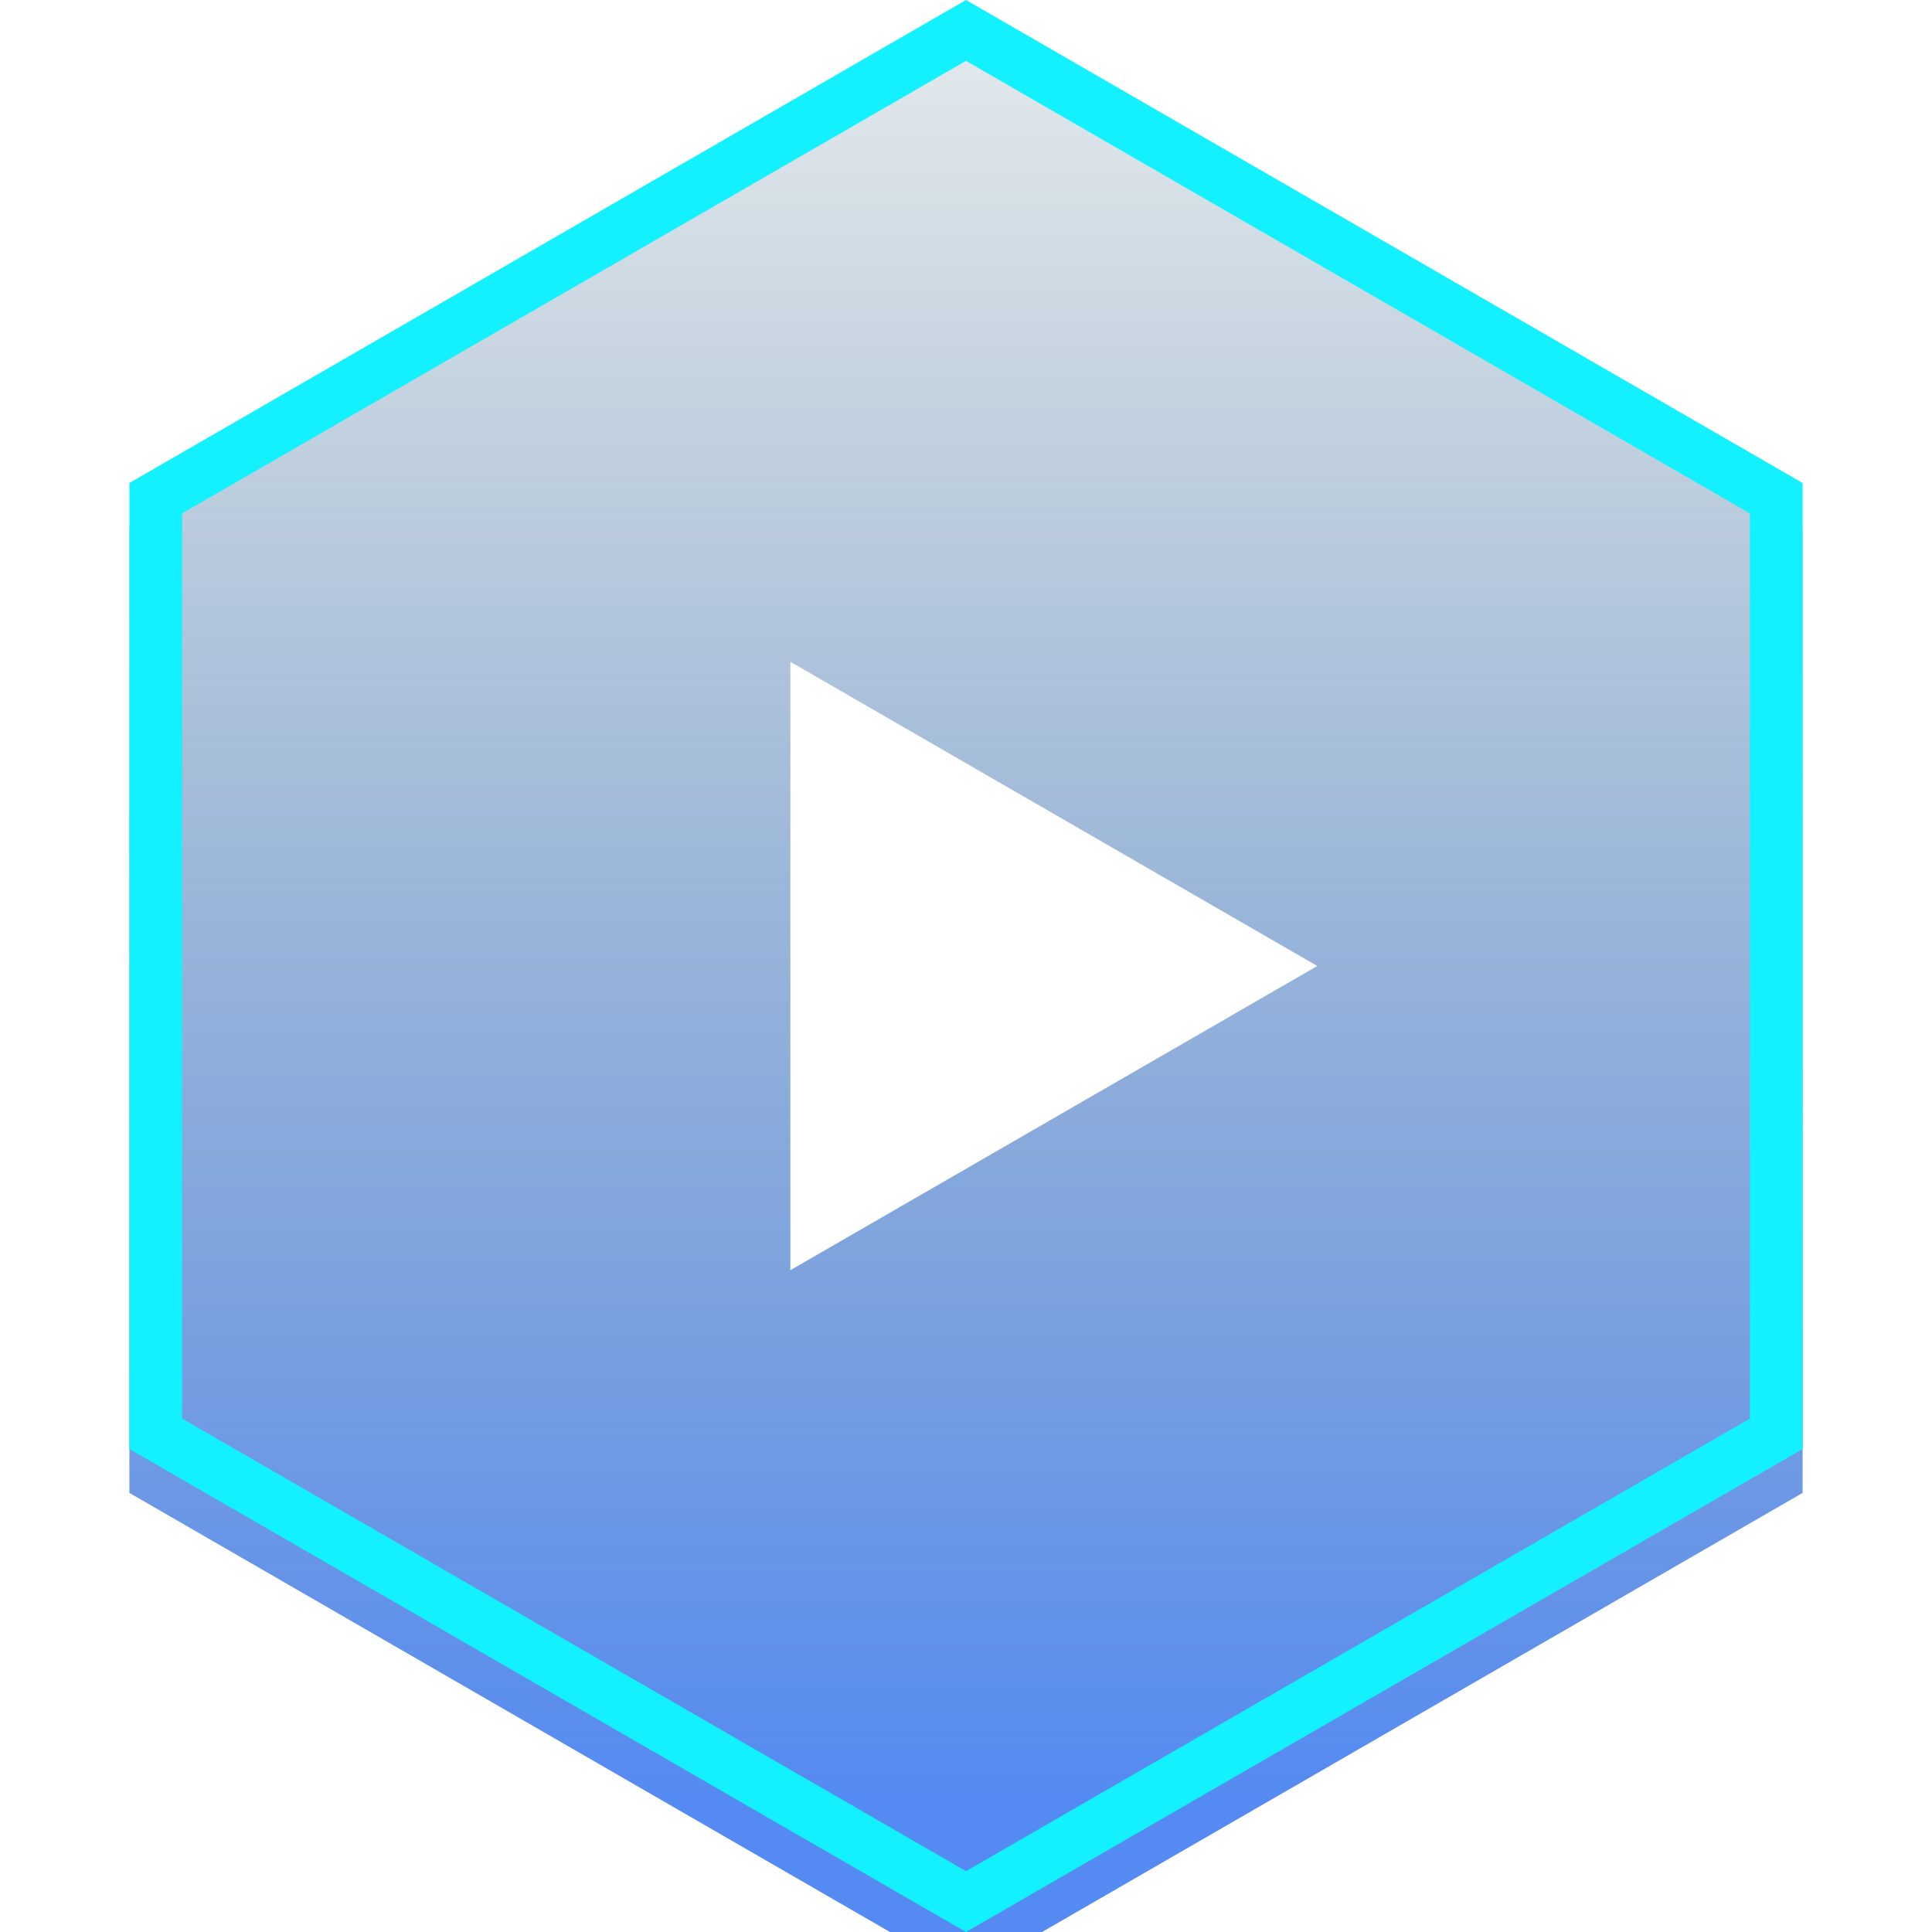 <svg width="44" height="44" viewBox="0 0 44 44" fill="none" xmlns="http://www.w3.org/2000/svg">
<g filter="url(#filter0_i_59_11975)">
<path fill-rule="evenodd" clip-rule="evenodd" d="M2.947 11V33L22 44L41.053 33V11L22 0L2.947 11Z" fill="url(#paint0_linear_59_11975)"/>
</g>
<path d="M22 43.307L3.547 32.654V11.346L22 0.693L40.453 11.346V32.654L22 43.307Z" stroke="#13F1FF" stroke-width="1.2"/>
<path d="M30 22L18 28.928V15.072L30 22Z" fill="white"/>
<defs>
<filter id="filter0_i_59_11975" x="2.947" y="0" width="38.105" height="45" filterUnits="userSpaceOnUse" color-interpolation-filters="sRGB">
<feFlood flood-opacity="0" result="BackgroundImageFix"/>
<feBlend mode="normal" in="SourceGraphic" in2="BackgroundImageFix" result="shape"/>
<feColorMatrix in="SourceAlpha" type="matrix" values="0 0 0 0 0 0 0 0 0 0 0 0 0 0 0 0 0 0 127 0" result="hardAlpha"/>
<feOffset dy="1"/>
<feGaussianBlur stdDeviation="6"/>
<feComposite in2="hardAlpha" operator="arithmetic" k2="-1" k3="1"/>
<feColorMatrix type="matrix" values="0 0 0 0 0.075 0 0 0 0 0.945 0 0 0 0 1 0 0 0 1 0"/>
<feBlend mode="normal" in2="shape" result="effect1_innerShadow_59_11975"/>
</filter>
<linearGradient id="paint0_linear_59_11975" x1="2.084" y1="0" x2="2.084" y2="39.831" gradientUnits="userSpaceOnUse">
<stop stop-color="#2CF7F7" stop-opacity="0.01"/>
<stop stop-color="#0E4665" stop-opacity="0.12"/>
<stop offset="1" stop-color="#1C63ED" stop-opacity="0.75"/>
</linearGradient>
</defs>
</svg>
